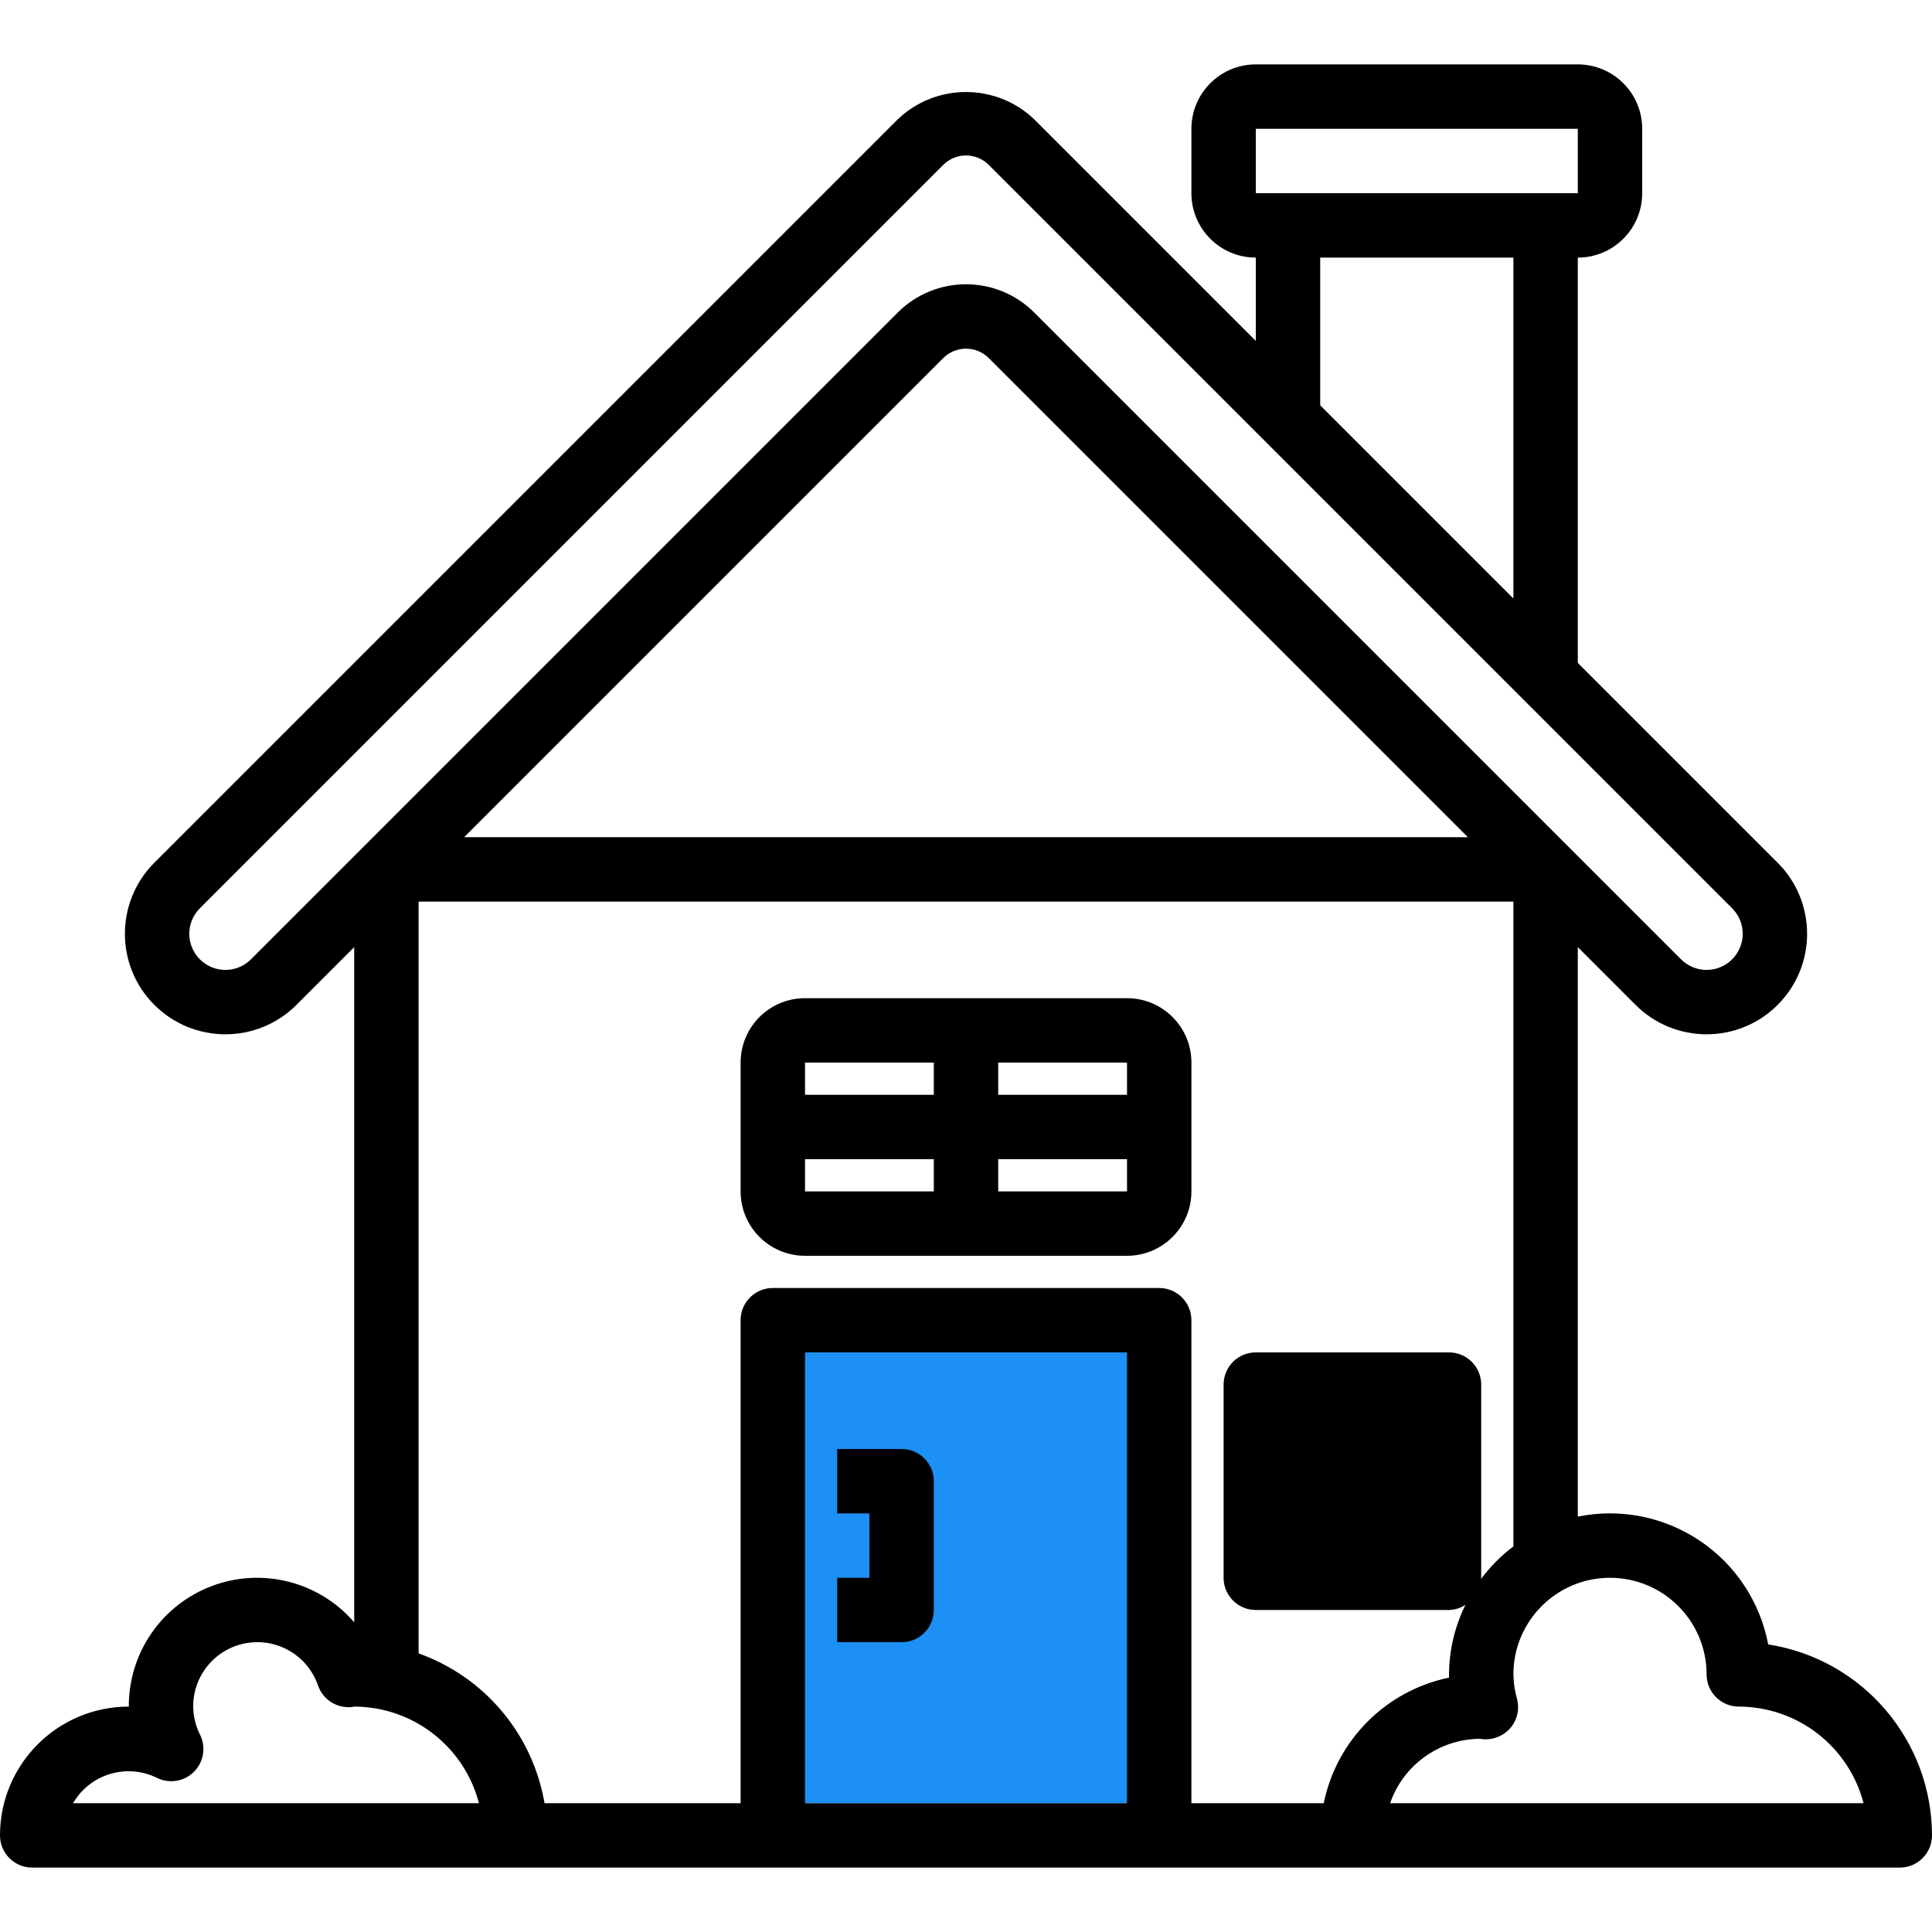 <svg width="135" height="135" viewBox="0 0 135 135" fill="none" xmlns="http://www.w3.org/2000/svg">
<g clip-path="url(#clip0_413_245)">
<path d="M55.875 91H79.125C81.265 91 83 92.959 83 95.375V121.625C83 124.041 81.265 126 79.125 126H55.875C53.735 126 52 124.041 52 121.625V95.375C52 92.959 53.735 91 55.875 91Z" fill="#1C90F5"/>
<path d="M78.751 69.749H56.251C53.766 69.749 51.751 71.764 51.751 74.249V83.249C51.751 85.734 53.766 87.749 56.251 87.749H78.751C81.236 87.749 83.251 85.734 83.251 83.249V74.249C83.251 71.764 81.236 69.749 78.751 69.749ZM78.751 76.499H69.751V74.249H78.751V76.499ZM65.251 74.249V76.499H56.251V74.249H65.251ZM56.251 80.999H65.251V83.249H56.251V80.999ZM69.751 83.249V80.999H78.751V83.249H69.751Z" fill="black"/>
<path d="M123.554 114.905C122.994 111.946 121.271 109.335 118.77 107.657C116.269 105.979 113.201 105.372 110.25 105.975V66.182L114.284 70.216C117.026 72.958 121.474 72.958 124.216 70.216C126.958 67.474 126.958 63.027 124.216 60.284L110.25 46.319V18C112.735 18 114.75 15.985 114.75 13.5V9C114.75 6.515 112.735 4.5 110.25 4.5H87.75C85.265 4.5 83.25 6.515 83.25 9V13.5C83.25 15.985 85.265 18 87.75 18V23.819L72.272 8.341C69.602 5.792 65.398 5.792 62.727 8.341L10.784 60.284C8.042 63.027 8.042 67.474 10.784 70.216C13.526 72.958 17.974 72.958 20.716 70.216L24.75 66.182V113.359C22.3 110.517 18.337 109.502 14.823 110.817C11.307 112.131 8.984 115.497 9 119.25C4.03 119.25 0 123.28 0 128.25C0 129.493 1.007 130.5 2.25 130.5H132.75C133.993 130.5 135 129.493 135 128.25C134.991 121.59 130.135 115.928 123.554 114.905ZM103.482 110.342C103.482 110.311 103.5 110.284 103.5 110.25V96.75C103.5 95.508 102.493 94.5 101.25 94.5H87.75C86.507 94.5 85.5 95.508 85.5 96.75V110.25C85.5 111.493 86.507 112.5 87.75 112.5H101.25C101.66 112.489 102.059 112.364 102.4 112.138C101.653 113.65 101.26 115.314 101.25 117V117.225C96.841 118.138 93.399 121.589 92.497 126H83.25V92.25C83.25 91.008 82.243 90 81 90H54C52.757 90 51.75 91.008 51.75 92.25V126H38.05C37.225 121.176 33.86 117.174 29.25 115.534V63H105.75V108.058C104.888 108.707 104.124 109.476 103.482 110.342ZM87.75 9H110.25V13.5H87.75V9ZM92.25 18H105.75V41.819L92.25 28.319V18ZM17.534 67.034C16.549 68.02 14.951 68.02 13.966 67.034C12.98 66.049 12.98 64.451 13.966 63.466L65.909 11.523C66.788 10.644 68.212 10.644 69.091 11.523L121.034 63.466C122.02 64.451 122.02 66.049 121.034 67.034C120.049 68.02 118.451 68.02 117.466 67.034L72.272 21.841C69.637 19.205 65.363 19.205 62.727 21.841L17.534 67.034ZM65.909 25.023C66.788 24.144 68.212 24.144 69.091 25.023L102.568 58.5H32.432L65.909 25.023ZM5.105 126C6.29 123.96 8.854 123.187 10.969 124.231C11.833 124.658 12.873 124.486 13.554 123.804C14.236 123.123 14.408 122.084 13.981 121.219C13.671 120.608 13.507 119.935 13.5 119.25C13.49 117.054 15.072 115.175 17.238 114.811C19.403 114.446 21.513 115.703 22.223 117.781C22.549 118.716 23.449 119.329 24.439 119.289C24.545 119.29 24.649 119.277 24.75 119.25C28.852 119.257 32.434 122.03 33.467 126H5.105ZM56.25 126V94.5H78.75V126H56.25ZM97.135 126C98.057 123.34 100.546 121.542 103.36 121.5C103.437 121.5 103.661 121.534 103.738 121.536C104.45 121.557 105.131 121.247 105.583 120.697C106.031 120.14 106.187 119.403 106.004 118.713C105.844 118.155 105.76 117.579 105.75 117C105.75 113.273 108.772 110.25 112.5 110.25C116.228 110.25 119.25 113.273 119.25 117C119.25 118.243 120.257 119.25 121.5 119.25C125.602 119.257 129.184 122.03 130.217 126H97.135Z" fill="black"/>
<path d="M63 101.25H58.5V105.75H60.75V110.25H58.5V114.75H63C64.243 114.75 65.25 113.743 65.25 112.5V103.5C65.25 102.257 64.243 101.25 63 101.25Z" fill="black"/>
</g>
<defs>
<clipPath id="clip0_413_245">
<rect width="135" height="135" fill="white"/>
</clipPath>
</defs>
</svg>
